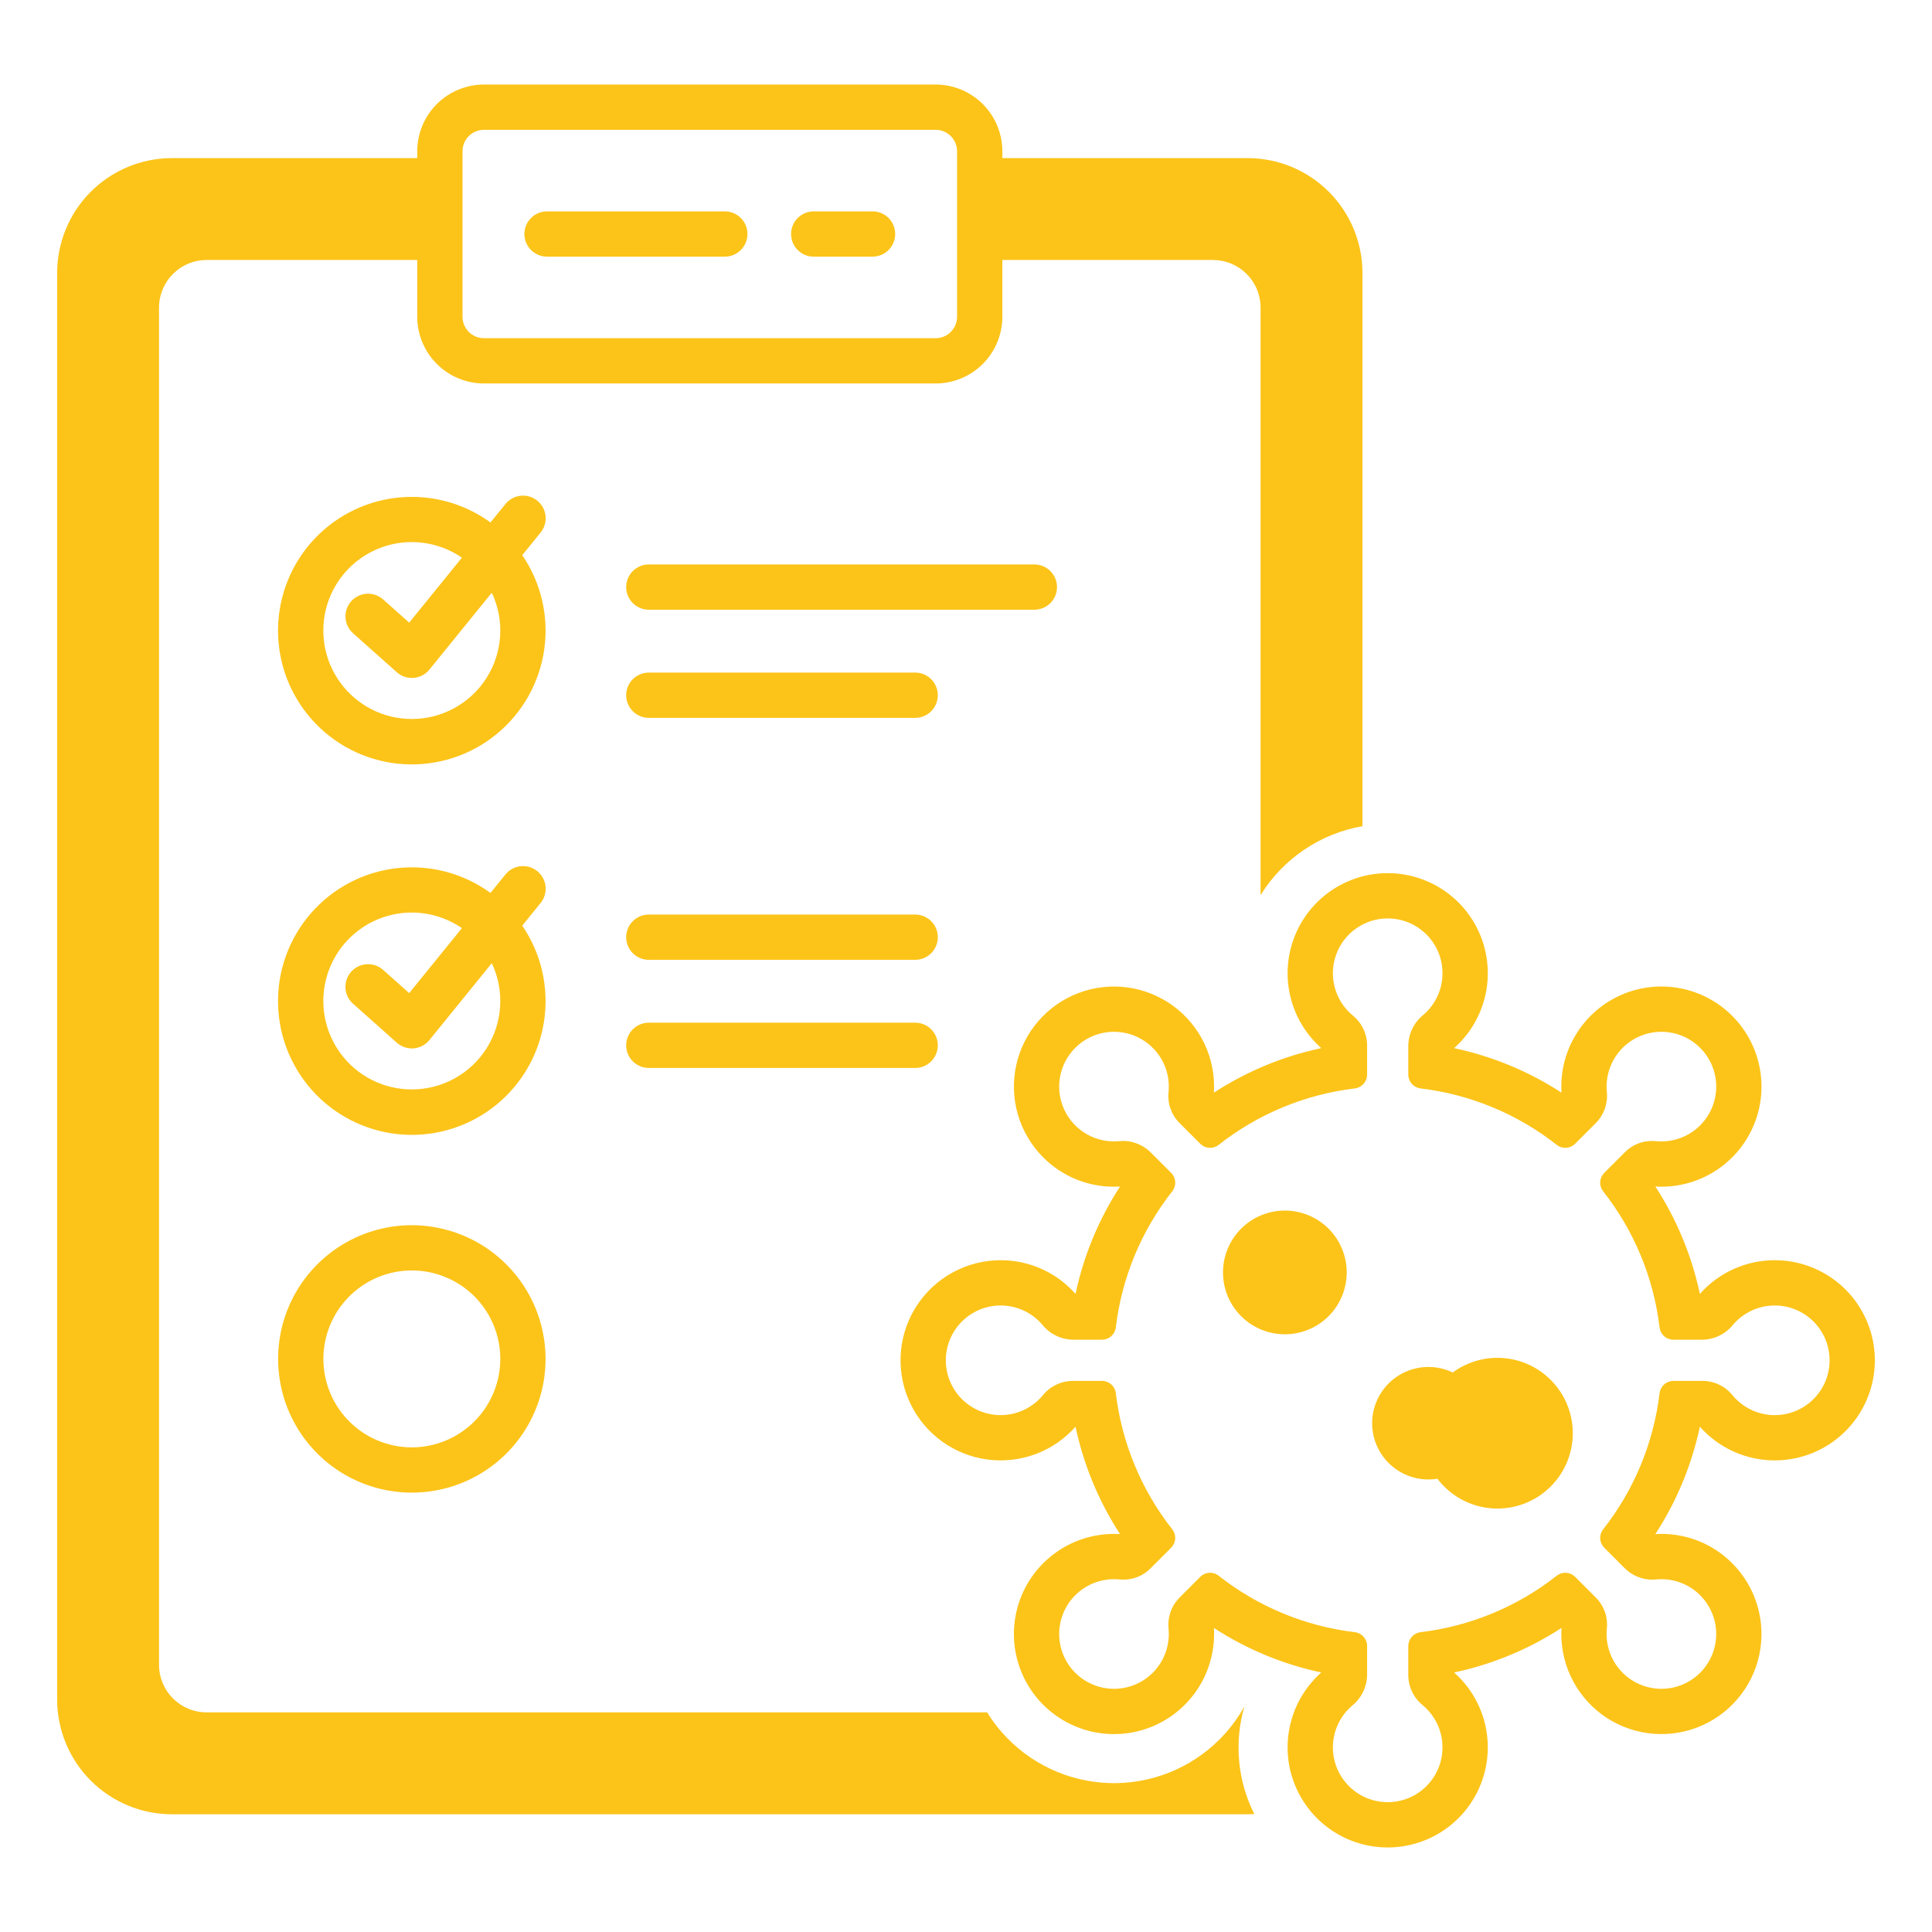 <svg width="512" height="512" viewBox="0 0 512 512" fill="none" xmlns="http://www.w3.org/2000/svg">
<path d="M138.402 147.125L143.242 141.159C143.745 140.548 144.123 139.844 144.353 139.086C144.582 138.328 144.66 137.533 144.581 136.745C144.502 135.957 144.268 135.193 143.892 134.496C143.516 133.799 143.006 133.184 142.391 132.685C141.776 132.186 141.069 131.814 140.31 131.59C139.55 131.365 138.754 131.294 137.967 131.379C137.18 131.464 136.417 131.704 135.723 132.085C135.029 132.466 134.418 132.98 133.923 133.599L129.983 138.456C122.804 133.234 113.927 130.897 105.107 131.904C96.287 132.912 88.166 137.193 82.35 143.899C76.534 150.605 73.445 159.25 73.695 168.124C73.945 176.998 77.515 185.455 83.699 191.823C89.883 198.192 98.232 202.009 107.095 202.519C115.957 203.029 124.689 200.195 131.563 194.578C138.437 188.961 142.954 180.97 144.22 172.183C145.487 163.397 143.41 154.455 138.402 147.125ZM109.143 190.534C105.469 190.538 101.845 189.677 98.564 188.022C95.283 186.366 92.438 183.963 90.257 181.005C88.076 178.048 86.622 174.619 86.01 170.995C85.399 167.372 85.648 163.656 86.737 160.146C87.826 156.637 89.726 153.433 92.281 150.792C94.837 148.152 97.978 146.15 101.45 144.947C104.922 143.744 108.628 143.374 112.27 143.868C115.911 144.361 119.385 145.703 122.412 147.787L108.442 165.006L101.537 158.856C100.948 158.332 100.262 157.929 99.518 157.67C98.774 157.411 97.986 157.301 97.2 157.347C96.413 157.392 95.643 157.592 94.934 157.935C94.224 158.278 93.59 158.757 93.065 159.346C92.541 159.934 92.138 160.62 91.879 161.364C91.62 162.108 91.51 162.896 91.556 163.683C91.601 164.47 91.801 165.24 92.144 165.949C92.487 166.658 92.967 167.293 93.555 167.817L105.153 178.146C106.252 179.125 107.672 179.666 109.143 179.666C109.304 179.666 109.466 179.659 109.628 179.646C110.436 179.581 111.223 179.352 111.94 178.974C112.658 178.595 113.291 178.076 113.803 177.446L130.329 157.076C132.02 160.648 132.78 164.59 132.539 168.535C132.298 172.48 131.062 176.299 128.948 179.638C126.834 182.977 123.909 185.728 120.447 187.633C116.984 189.538 113.095 190.536 109.143 190.534Z" fill="#FCC419"/>
<path d="M138.402 245.302L143.242 239.336C143.744 238.725 144.121 238.021 144.351 237.263C144.58 236.506 144.657 235.71 144.578 234.923C144.499 234.136 144.264 233.372 143.889 232.675C143.513 231.979 143.003 231.364 142.389 230.865C141.774 230.366 141.067 229.994 140.308 229.77C139.549 229.546 138.753 229.474 137.966 229.559C137.18 229.643 136.417 229.883 135.723 230.263C135.03 230.644 134.418 231.158 133.923 231.776L129.983 236.633C122.804 231.411 113.927 229.073 105.107 230.081C96.287 231.089 88.166 235.369 82.35 242.076C76.534 248.782 73.445 257.427 73.695 266.301C73.945 275.174 77.515 283.632 83.699 290C89.883 296.369 98.232 300.185 107.095 300.696C115.957 301.206 124.689 298.372 131.563 292.755C138.437 287.138 142.954 279.146 144.22 270.36C145.487 261.573 143.41 252.632 138.402 245.302ZM109.143 288.711C105.469 288.714 101.845 287.854 98.564 286.198C95.284 284.543 92.438 282.14 90.257 279.182C88.077 276.224 86.622 272.796 86.01 269.172C85.399 265.549 85.648 261.832 86.737 258.323C87.826 254.814 89.726 251.609 92.281 248.969C94.837 246.329 97.978 244.327 101.45 243.124C104.922 241.921 108.628 241.551 112.27 242.044C115.911 242.538 119.385 243.88 122.412 245.964L108.442 263.183L101.537 257.033C100.348 255.974 98.788 255.431 97.2 255.523C95.611 255.615 94.124 256.334 93.066 257.523C92.007 258.711 91.464 260.271 91.556 261.86C91.648 263.448 92.367 264.935 93.555 265.994L105.153 276.323C106.252 277.301 107.672 277.842 109.143 277.842C109.304 277.842 109.466 277.836 109.628 277.823C110.436 277.757 111.223 277.529 111.941 277.151C112.658 276.772 113.292 276.253 113.803 275.623L130.329 255.253C132.02 258.825 132.78 262.767 132.539 266.711C132.298 270.656 131.062 274.476 128.948 277.815C126.834 281.154 123.909 283.904 120.447 285.809C116.984 287.715 113.095 288.713 109.143 288.711Z" fill="#FCC419"/>
<path d="M109.143 324.687C102.134 324.687 95.282 326.765 89.454 330.659C83.626 334.554 79.084 340.088 76.401 346.564C73.719 353.04 73.017 360.166 74.385 367.04C75.752 373.915 79.127 380.23 84.084 385.186C89.04 390.142 95.355 393.517 102.229 394.885C109.104 396.252 116.23 395.55 122.705 392.868C129.181 390.186 134.716 385.643 138.61 379.815C142.504 373.987 144.583 367.135 144.583 360.126C144.572 350.73 140.835 341.722 134.191 335.079C127.547 328.435 118.539 324.698 109.143 324.687ZM109.143 383.566C104.507 383.566 99.976 382.191 96.121 379.616C92.266 377.04 89.262 373.379 87.488 369.096C85.714 364.813 85.25 360.1 86.154 355.554C87.058 351.007 89.291 346.83 92.569 343.552C95.847 340.274 100.023 338.042 104.57 337.137C109.117 336.233 113.83 336.697 118.113 338.471C122.396 340.245 126.057 343.249 128.632 347.104C131.208 350.958 132.583 355.49 132.583 360.126C132.576 366.34 130.104 372.298 125.71 376.693C121.316 381.087 115.358 383.559 109.143 383.566Z" fill="#FCC419"/>
<path d="M280.118 155.583C280.118 153.992 279.486 152.466 278.36 151.341C277.235 150.215 275.709 149.583 274.118 149.583H171.943C170.352 149.583 168.826 150.215 167.7 151.341C166.575 152.466 165.943 153.992 165.943 155.583C165.943 157.175 166.575 158.701 167.7 159.826C168.826 160.951 170.352 161.583 171.943 161.583H274.118C275.709 161.583 277.235 160.951 278.36 159.826C279.486 158.701 280.118 157.175 280.118 155.583Z" fill="#FCC419"/>
<path d="M242.532 178.24H171.943C170.352 178.24 168.826 178.872 167.7 179.997C166.575 181.123 165.943 182.649 165.943 184.24C165.943 185.831 166.575 187.357 167.7 188.483C168.826 189.608 170.352 190.24 171.943 190.24H242.532C244.124 190.24 245.65 189.608 246.775 188.483C247.9 187.357 248.532 185.831 248.532 184.24C248.532 182.649 247.9 181.123 246.775 179.997C245.65 178.872 244.124 178.24 242.532 178.24Z" fill="#FCC419"/>
<path d="M242.532 242.366H171.943C170.352 242.366 168.826 242.998 167.7 244.123C166.575 245.248 165.943 246.774 165.943 248.366C165.943 249.957 166.575 251.483 167.7 252.608C168.826 253.733 170.352 254.366 171.943 254.366H242.532C244.124 254.366 245.65 253.733 246.775 252.608C247.9 251.483 248.532 249.957 248.532 248.366C248.532 246.774 247.9 245.248 246.775 244.123C245.65 242.998 244.124 242.366 242.532 242.366Z" fill="#FCC419"/>
<path d="M242.532 271.022H171.943C170.352 271.022 168.826 271.654 167.7 272.779C166.575 273.904 165.943 275.43 165.943 277.022C165.943 278.613 166.575 280.139 167.7 281.264C168.826 282.39 170.352 283.022 171.943 283.022H242.532C244.124 283.022 245.65 282.39 246.775 281.264C247.9 280.139 248.532 278.613 248.532 277.022C248.532 275.43 247.9 273.904 246.775 272.779C245.65 271.654 244.124 271.022 242.532 271.022Z" fill="#FCC419"/>
<path d="M496.804 358.818C496.393 352.382 493.653 346.316 489.095 341.752C484.538 337.189 478.475 334.441 472.04 334.021C471.473 333.985 470.897 333.967 470.33 333.967C466.578 333.963 462.868 334.757 459.446 336.297C456.025 337.836 452.969 340.086 450.483 342.896C448.333 332.767 444.335 323.12 438.688 314.44C439.223 314.472 439.758 314.488 440.291 314.488C445.605 314.487 450.797 312.891 455.193 309.904C459.59 306.918 462.988 302.68 464.947 297.74C466.906 292.799 467.336 287.384 466.181 282.197C465.026 277.009 462.34 272.288 458.47 268.645C454.6 265.003 449.725 262.606 444.477 261.767C439.23 260.928 433.85 261.684 429.037 263.938C424.225 266.192 420.2 269.84 417.484 274.408C414.769 278.977 413.489 284.256 413.809 289.561C405.129 283.915 395.482 279.916 385.353 277.766C389.274 274.291 392.077 269.732 393.41 264.665C394.743 259.598 394.546 254.25 392.843 249.295C391.14 244.34 388.007 240 383.841 236.824C379.674 233.647 374.66 231.775 369.431 231.445C368.875 231.41 368.311 231.392 367.756 231.392C362.374 231.392 357.118 233.029 352.688 236.085C348.258 239.142 344.863 243.474 342.953 248.506C341.044 253.538 340.71 259.032 341.997 264.258C343.283 269.485 346.129 274.196 350.157 277.766C340.027 279.916 330.38 283.915 321.7 289.561C321.967 285.139 321.122 280.721 319.242 276.71C317.363 272.698 314.509 269.221 310.94 266.596C307.372 263.971 303.203 262.282 298.814 261.682C294.425 261.082 289.955 261.591 285.814 263.163C281.672 264.734 277.989 267.317 275.102 270.677C272.216 274.037 270.216 278.067 269.287 282.398C268.357 286.729 268.527 291.224 269.781 295.473C271.035 299.722 273.334 303.589 276.466 306.721C278.923 309.191 281.845 311.15 285.064 312.483C288.283 313.816 291.735 314.498 295.219 314.488C295.751 314.488 296.287 314.472 296.822 314.44C291.175 323.12 287.177 332.767 285.027 342.896C282.541 340.086 279.485 337.837 276.064 336.297C272.642 334.758 268.932 333.963 265.18 333.967C264.613 333.967 264.038 333.985 263.47 334.021C259.122 334.302 254.909 335.649 251.205 337.944C247.501 340.239 244.419 343.412 242.232 347.181C240.045 350.95 238.82 355.2 238.666 359.555C238.512 363.91 239.433 368.235 241.347 372.15C243.262 376.064 246.111 379.447 249.644 381.998C253.176 384.55 257.283 386.192 261.601 386.78C265.919 387.367 270.315 386.882 274.4 385.367C278.486 383.852 282.136 381.353 285.027 378.093C287.177 388.222 291.175 397.869 296.821 406.549C296.287 406.517 295.751 406.501 295.218 406.501C289.904 406.501 284.712 408.098 280.316 411.085C275.919 414.071 272.521 418.309 270.562 423.249C268.603 428.189 268.173 433.604 269.328 438.792C270.483 443.98 273.169 448.701 277.039 452.344C280.909 455.986 285.784 458.383 291.032 459.222C296.28 460.061 301.659 459.305 306.472 457.051C311.285 454.797 315.31 451.149 318.025 446.581C320.74 442.012 322.02 436.733 321.7 431.428C330.381 437.074 340.027 441.072 350.156 443.223C346.236 446.698 343.432 451.257 342.099 456.324C340.766 461.391 340.963 466.739 342.666 471.694C344.369 476.649 347.502 480.989 351.668 484.165C355.835 487.342 360.849 489.214 366.078 489.544C366.635 489.579 367.198 489.596 367.754 489.596C373.136 489.597 378.391 487.96 382.821 484.903C387.251 481.847 390.646 477.514 392.556 472.482C394.465 467.45 394.799 461.956 393.512 456.73C392.226 451.504 389.38 446.793 385.352 443.223C395.482 441.072 405.129 437.074 413.809 431.428C413.542 435.85 414.387 440.268 416.267 444.279C418.146 448.29 421 451.767 424.569 454.392C428.137 457.017 432.306 458.707 436.695 459.306C441.084 459.906 445.554 459.397 449.695 457.826C453.837 456.255 457.52 453.671 460.406 450.311C463.293 446.951 465.293 442.922 466.222 438.591C467.152 434.259 466.982 429.764 465.728 425.516C464.473 421.267 462.175 417.4 459.043 414.268C456.586 411.797 453.664 409.839 450.445 408.506C447.226 407.173 443.775 406.491 440.291 406.501C439.758 406.501 439.222 406.517 438.687 406.549C444.334 397.869 448.332 388.222 450.482 378.092C454.148 382.227 459.013 385.113 464.398 386.349C469.783 387.584 475.42 387.107 480.521 384.985C485.622 382.862 489.933 379.2 492.852 374.509C495.771 369.818 497.153 364.332 496.804 358.818ZM470.329 375.022C468.169 375.024 466.036 374.543 464.086 373.614C462.136 372.686 460.418 371.333 459.057 369.655C458.083 368.484 456.86 367.544 455.478 366.903C454.095 366.262 452.587 365.937 451.064 365.951H443.459C442.553 365.954 441.68 366.29 441.005 366.895C440.331 367.5 439.902 368.332 439.8 369.232C438.219 382.405 433.039 394.887 424.83 405.31C424.28 406.019 424.009 406.905 424.067 407.8C424.126 408.695 424.51 409.538 425.147 410.17L430.521 415.544C432.445 417.495 435.063 418.603 437.803 418.628C438.133 418.628 438.464 418.611 438.793 418.577C439.29 418.526 439.79 418.501 440.29 418.5C443.223 418.501 446.088 419.389 448.506 421.049C450.925 422.708 452.785 425.06 453.841 427.797C454.897 430.533 455.101 433.525 454.424 436.379C453.747 439.234 452.223 441.816 450.051 443.787C447.878 445.758 445.16 447.026 442.254 447.423C439.348 447.82 436.39 447.328 433.769 446.011C431.147 444.695 428.986 442.616 427.569 440.048C426.151 437.48 425.544 434.543 425.828 431.624C425.991 430.141 425.823 428.64 425.336 427.23C424.849 425.82 424.056 424.536 423.012 423.469L417.43 417.886C417.085 417.542 416.677 417.268 416.226 417.082C415.776 416.895 415.294 416.799 414.807 416.799C413.996 416.797 413.208 417.069 412.57 417.57C402.148 425.779 389.665 430.959 376.492 432.54C375.592 432.642 374.76 433.071 374.155 433.745C373.551 434.42 373.214 435.293 373.211 436.199V443.804C373.197 445.328 373.522 446.835 374.163 448.218C374.804 449.601 375.744 450.823 376.916 451.798C379.245 453.69 380.93 456.257 381.741 459.146C382.552 462.035 382.449 465.104 381.445 467.932C380.44 470.76 378.585 473.207 376.134 474.938C373.682 476.668 370.755 477.597 367.754 477.597C367.447 477.597 367.137 477.587 366.824 477.568C363.927 477.382 361.152 476.333 358.857 474.555C356.562 472.778 354.852 470.353 353.948 467.594C353.044 464.835 352.988 461.869 353.787 459.078C354.585 456.286 356.201 453.799 358.427 451.935C359.628 450.946 360.597 449.705 361.266 448.3C361.935 446.895 362.287 445.36 362.298 443.804V436.199C362.294 435.293 361.958 434.42 361.354 433.745C360.749 433.071 359.917 432.642 359.017 432.54C345.844 430.959 333.361 425.78 322.938 417.57C322.301 417.069 321.513 416.797 320.702 416.799C320.215 416.799 319.732 416.895 319.282 417.082C318.832 417.268 318.423 417.542 318.079 417.887L312.704 423.261C311.617 424.329 310.781 425.625 310.256 427.055C309.732 428.486 309.532 430.016 309.671 431.533C309.974 434.455 309.384 437.399 307.978 439.979C306.573 442.558 304.42 444.651 301.801 445.981C299.183 447.312 296.222 447.817 293.311 447.431C290.399 447.045 287.673 445.785 285.491 443.818C283.31 441.851 281.776 439.269 281.092 436.413C280.408 433.557 280.605 430.56 281.659 427.818C282.712 425.077 284.572 422.719 286.992 421.055C289.413 419.392 292.281 418.501 295.218 418.501C295.688 418.501 296.157 418.523 296.625 418.569C296.976 418.602 297.326 418.619 297.675 418.619C298.99 418.633 300.294 418.387 301.513 417.895C302.733 417.403 303.843 416.675 304.78 415.753L310.362 410.17C310.999 409.538 311.383 408.695 311.442 407.8C311.5 406.905 311.229 406.019 310.679 405.31C302.47 394.887 297.291 382.405 295.71 369.232C295.608 368.332 295.179 367.5 294.504 366.895C293.83 366.29 292.957 365.954 292.051 365.951H284.446C282.922 365.937 281.414 366.262 280.032 366.903C278.649 367.544 277.426 368.484 276.452 369.655C274.931 371.527 272.967 372.991 270.739 373.914C268.51 374.837 266.087 375.191 263.688 374.943C261.288 374.695 258.988 373.854 256.995 372.495C255.002 371.136 253.379 369.303 252.272 367.16C251.165 365.017 250.609 362.631 250.655 360.22C250.7 357.808 251.345 355.446 252.532 353.346C253.719 351.246 255.41 349.474 257.453 348.191C259.495 346.908 261.825 346.154 264.232 345.997C264.55 345.977 264.867 345.967 265.181 345.967C267.304 345.965 269.402 346.43 271.327 347.328C273.251 348.227 274.954 349.537 276.315 351.167C277.305 352.368 278.546 353.337 279.951 354.006C281.355 354.675 282.89 355.027 284.446 355.038H292.05C292.956 355.034 293.829 354.698 294.504 354.093C295.178 353.488 295.607 352.657 295.709 351.757C297.29 338.584 302.469 326.101 310.679 315.678C311.228 314.969 311.499 314.084 311.441 313.188C311.383 312.293 310.999 311.45 310.362 310.818L304.988 305.444C303.064 303.494 300.445 302.385 297.706 302.36C297.375 302.36 297.045 302.377 296.716 302.411C293.735 302.719 290.731 302.098 288.117 300.633C285.502 299.167 283.405 296.929 282.113 294.224C280.821 291.52 280.396 288.483 280.898 285.528C281.4 282.573 282.803 279.846 284.916 277.72C287.028 275.594 289.747 274.173 292.699 273.653C295.65 273.133 298.691 273.538 301.403 274.813C304.115 276.088 306.366 278.171 307.848 280.777C309.33 283.382 309.97 286.381 309.681 289.364C309.518 290.847 309.685 292.348 310.172 293.758C310.659 295.168 311.453 296.453 312.496 297.519L318.079 303.102C318.423 303.447 318.832 303.72 319.282 303.907C319.732 304.093 320.215 304.19 320.702 304.19C321.513 304.191 322.301 303.92 322.939 303.418C333.361 295.209 345.844 290.03 359.017 288.449C359.917 288.347 360.749 287.918 361.354 287.243C361.959 286.569 362.295 285.696 362.298 284.79V277.185C362.312 275.661 361.987 274.154 361.346 272.771C360.705 271.388 359.765 270.166 358.594 269.191C356.265 267.299 354.579 264.732 353.768 261.843C352.957 258.954 353.061 255.885 354.065 253.057C355.069 250.229 356.924 247.782 359.376 246.051C361.827 244.32 364.754 243.392 367.755 243.392C368.063 243.392 368.373 243.402 368.685 243.421C371.582 243.607 374.357 244.656 376.652 246.434C378.947 248.211 380.657 250.636 381.561 253.395C382.465 256.154 382.521 259.12 381.723 261.912C380.924 264.703 379.308 267.191 377.082 269.054C375.881 270.044 374.912 271.285 374.243 272.689C373.574 274.094 373.222 275.629 373.211 277.185V284.79C373.215 285.696 373.551 286.569 374.156 287.244C374.76 287.918 375.592 288.347 376.492 288.449C389.665 290.03 402.148 295.209 412.571 303.419C413.208 303.92 413.996 304.192 414.807 304.19C415.294 304.19 415.777 304.094 416.227 303.907C416.677 303.72 417.086 303.447 417.431 303.102L422.805 297.728C423.892 296.66 424.728 295.364 425.253 293.933C425.777 292.503 425.977 290.973 425.838 289.456C425.535 286.534 426.126 283.589 427.531 281.01C428.936 278.431 431.09 276.338 433.708 275.007C436.327 273.677 439.287 273.171 442.199 273.558C445.111 273.944 447.837 275.203 450.018 277.17C452.2 279.137 453.734 281.719 454.418 284.576C455.102 287.432 454.904 290.429 453.851 293.171C452.797 295.913 450.937 298.271 448.516 299.934C446.095 301.597 443.227 302.488 440.29 302.488C439.821 302.488 439.352 302.465 438.884 302.42C438.533 302.387 438.183 302.37 437.834 302.37C436.519 302.356 435.215 302.602 433.996 303.094C432.777 303.586 431.667 304.314 430.73 305.236L425.147 310.819C424.51 311.45 424.126 312.293 424.068 313.189C424.009 314.084 424.281 314.969 424.83 315.679C433.04 326.101 438.219 338.584 439.8 351.757C439.902 352.657 440.331 353.489 441.005 354.093C441.68 354.698 442.553 355.034 443.459 355.038H451.064C452.62 355.027 454.155 354.675 455.56 354.006C456.965 353.337 458.206 352.368 459.195 351.167C460.556 349.537 462.26 348.227 464.184 347.328C466.108 346.43 468.206 345.965 470.33 345.967C470.643 345.967 470.96 345.977 471.278 345.997C475.041 346.243 478.561 347.943 481.093 350.737C483.626 353.531 484.973 357.2 484.85 360.969C484.727 364.738 483.143 368.311 480.433 370.933C477.723 373.556 474.1 375.022 470.329 375.022Z" fill="#FCC419"/>
<path d="M409.105 364.057C405.672 361.38 401.459 359.899 397.106 359.839C392.754 359.779 388.501 361.144 384.997 363.725C382.887 362.712 380.568 362.21 378.227 362.26C375.887 362.31 373.592 362.909 371.527 364.011C369.461 365.112 367.684 366.684 366.34 368.6C364.995 370.516 364.12 372.721 363.785 375.038C363.451 377.354 363.667 379.717 364.415 381.935C365.163 384.153 366.423 386.163 368.093 387.804C369.762 389.444 371.794 390.669 374.025 391.378C376.255 392.087 378.622 392.261 380.932 391.887C382.65 394.149 384.83 396.02 387.329 397.373C389.827 398.726 392.585 399.53 395.419 399.732C398.253 399.934 401.097 399.529 403.762 398.543C406.426 397.558 408.85 396.016 410.871 394.02C412.892 392.023 414.464 389.618 415.482 386.966C416.499 384.313 416.939 381.474 416.772 378.638C416.605 375.802 415.834 373.034 414.512 370.52C413.19 368.005 411.346 365.802 409.105 364.057Z" fill="#FCC419"/>
<path d="M340.499 320.807C337.256 320.807 334.086 321.768 331.389 323.57C328.692 325.372 326.59 327.933 325.349 330.929C324.108 333.926 323.783 337.223 324.416 340.404C325.049 343.585 326.61 346.507 328.904 348.8C331.197 351.093 334.119 352.655 337.3 353.288C340.481 353.921 343.778 353.596 346.774 352.355C349.771 351.114 352.332 349.012 354.134 346.316C355.935 343.619 356.897 340.449 356.897 337.205C356.893 332.858 355.163 328.689 352.089 325.615C349.015 322.541 344.847 320.812 340.499 320.807Z" fill="#FCC419"/>
<path d="M144.969 68.015H192.083C193.675 68.015 195.201 67.383 196.326 66.257C197.451 65.132 198.083 63.606 198.083 62.015C198.083 60.424 197.451 58.898 196.326 57.772C195.201 56.647 193.675 56.015 192.083 56.015H144.969C143.377 56.015 141.851 56.647 140.726 57.772C139.601 58.898 138.969 60.424 138.969 62.015C138.969 63.606 139.601 65.132 140.726 66.257C141.851 67.383 143.377 68.015 144.969 68.015Z" fill="#FCC419"/>
<path d="M215.641 68.015H231.236C232.827 68.015 234.353 67.383 235.478 66.257C236.603 65.132 237.236 63.606 237.236 62.015C237.236 60.424 236.603 58.898 235.478 57.772C234.353 56.647 232.827 56.015 231.236 56.015H215.641C214.049 56.015 212.523 56.647 211.398 57.772C210.273 58.898 209.641 60.424 209.641 62.015C209.641 63.606 210.273 65.132 211.398 66.257C212.523 67.383 214.049 68.015 215.641 68.015Z" fill="#FCC419"/>
<path d="M329.785 452.211C327.995 455.424 325.771 458.375 323.175 460.981C319.355 464.798 314.795 467.792 309.774 469.778C304.753 471.765 299.378 472.701 293.981 472.531C288.584 472.36 283.279 471.086 278.394 468.787C273.508 466.487 269.146 463.211 265.575 459.161C264.1 457.491 262.772 455.698 261.605 453.801H54.755C53.098 453.801 51.458 453.474 49.927 452.84C48.397 452.205 47.006 451.275 45.835 450.103C44.664 448.931 43.735 447.54 43.102 446.009C42.469 444.478 42.144 442.837 42.145 441.181V81.521C42.144 79.864 42.469 78.223 43.102 76.692C43.735 75.161 44.664 73.77 45.835 72.598C47.006 71.426 48.397 70.496 49.927 69.862C51.458 69.228 53.098 68.901 54.755 68.901H110.57V83.948C110.575 88.634 112.44 93.128 115.754 96.442C119.068 99.756 123.561 101.62 128.248 101.625H247.957C252.643 101.62 257.137 99.756 260.451 96.442C263.765 93.128 265.629 88.634 265.635 83.948V68.901H321.445C323.102 68.901 324.743 69.227 326.274 69.862C327.805 70.496 329.197 71.425 330.369 72.597C331.54 73.769 332.47 75.16 333.104 76.691C333.738 78.223 334.065 79.864 334.065 81.521V237.211C337.02 232.433 340.954 228.335 345.608 225.188C350.262 222.04 355.53 219.915 361.065 218.951V72.341C361.064 64.268 357.857 56.526 352.149 50.817C346.44 45.108 338.698 41.901 330.625 41.901H265.635V40.081C265.629 35.394 263.765 30.901 260.451 27.587C257.137 24.273 252.643 22.408 247.957 22.403H128.247C123.56 22.409 119.067 24.273 115.753 27.587C112.439 30.901 110.575 35.395 110.57 40.081V41.901H45.575C41.578 41.902 37.62 42.69 33.928 44.219C30.236 45.749 26.881 47.992 24.055 50.819C21.229 53.645 18.988 57.001 17.459 60.694C15.93 64.387 15.144 68.344 15.145 72.341V450.371C15.145 458.442 18.351 466.182 24.058 471.888C29.765 477.595 37.504 480.801 45.575 480.801H330.625C331.225 480.801 331.815 480.781 332.405 480.751C327.959 471.91 327.023 461.714 329.785 452.211ZM122.57 40.081C122.572 38.576 123.17 37.133 124.235 36.068C125.299 35.004 126.742 34.405 128.248 34.404H247.957C249.462 34.405 250.905 35.004 251.97 36.068C253.034 37.133 253.633 38.576 253.635 40.081V83.948C253.633 85.453 253.034 86.896 251.97 87.96C250.905 89.025 249.462 89.624 247.957 89.625H128.247C126.742 89.624 125.299 89.025 124.234 87.96C123.17 86.896 122.571 85.453 122.57 83.948L122.57 40.081Z" fill="#FCC419"/>
</svg>

